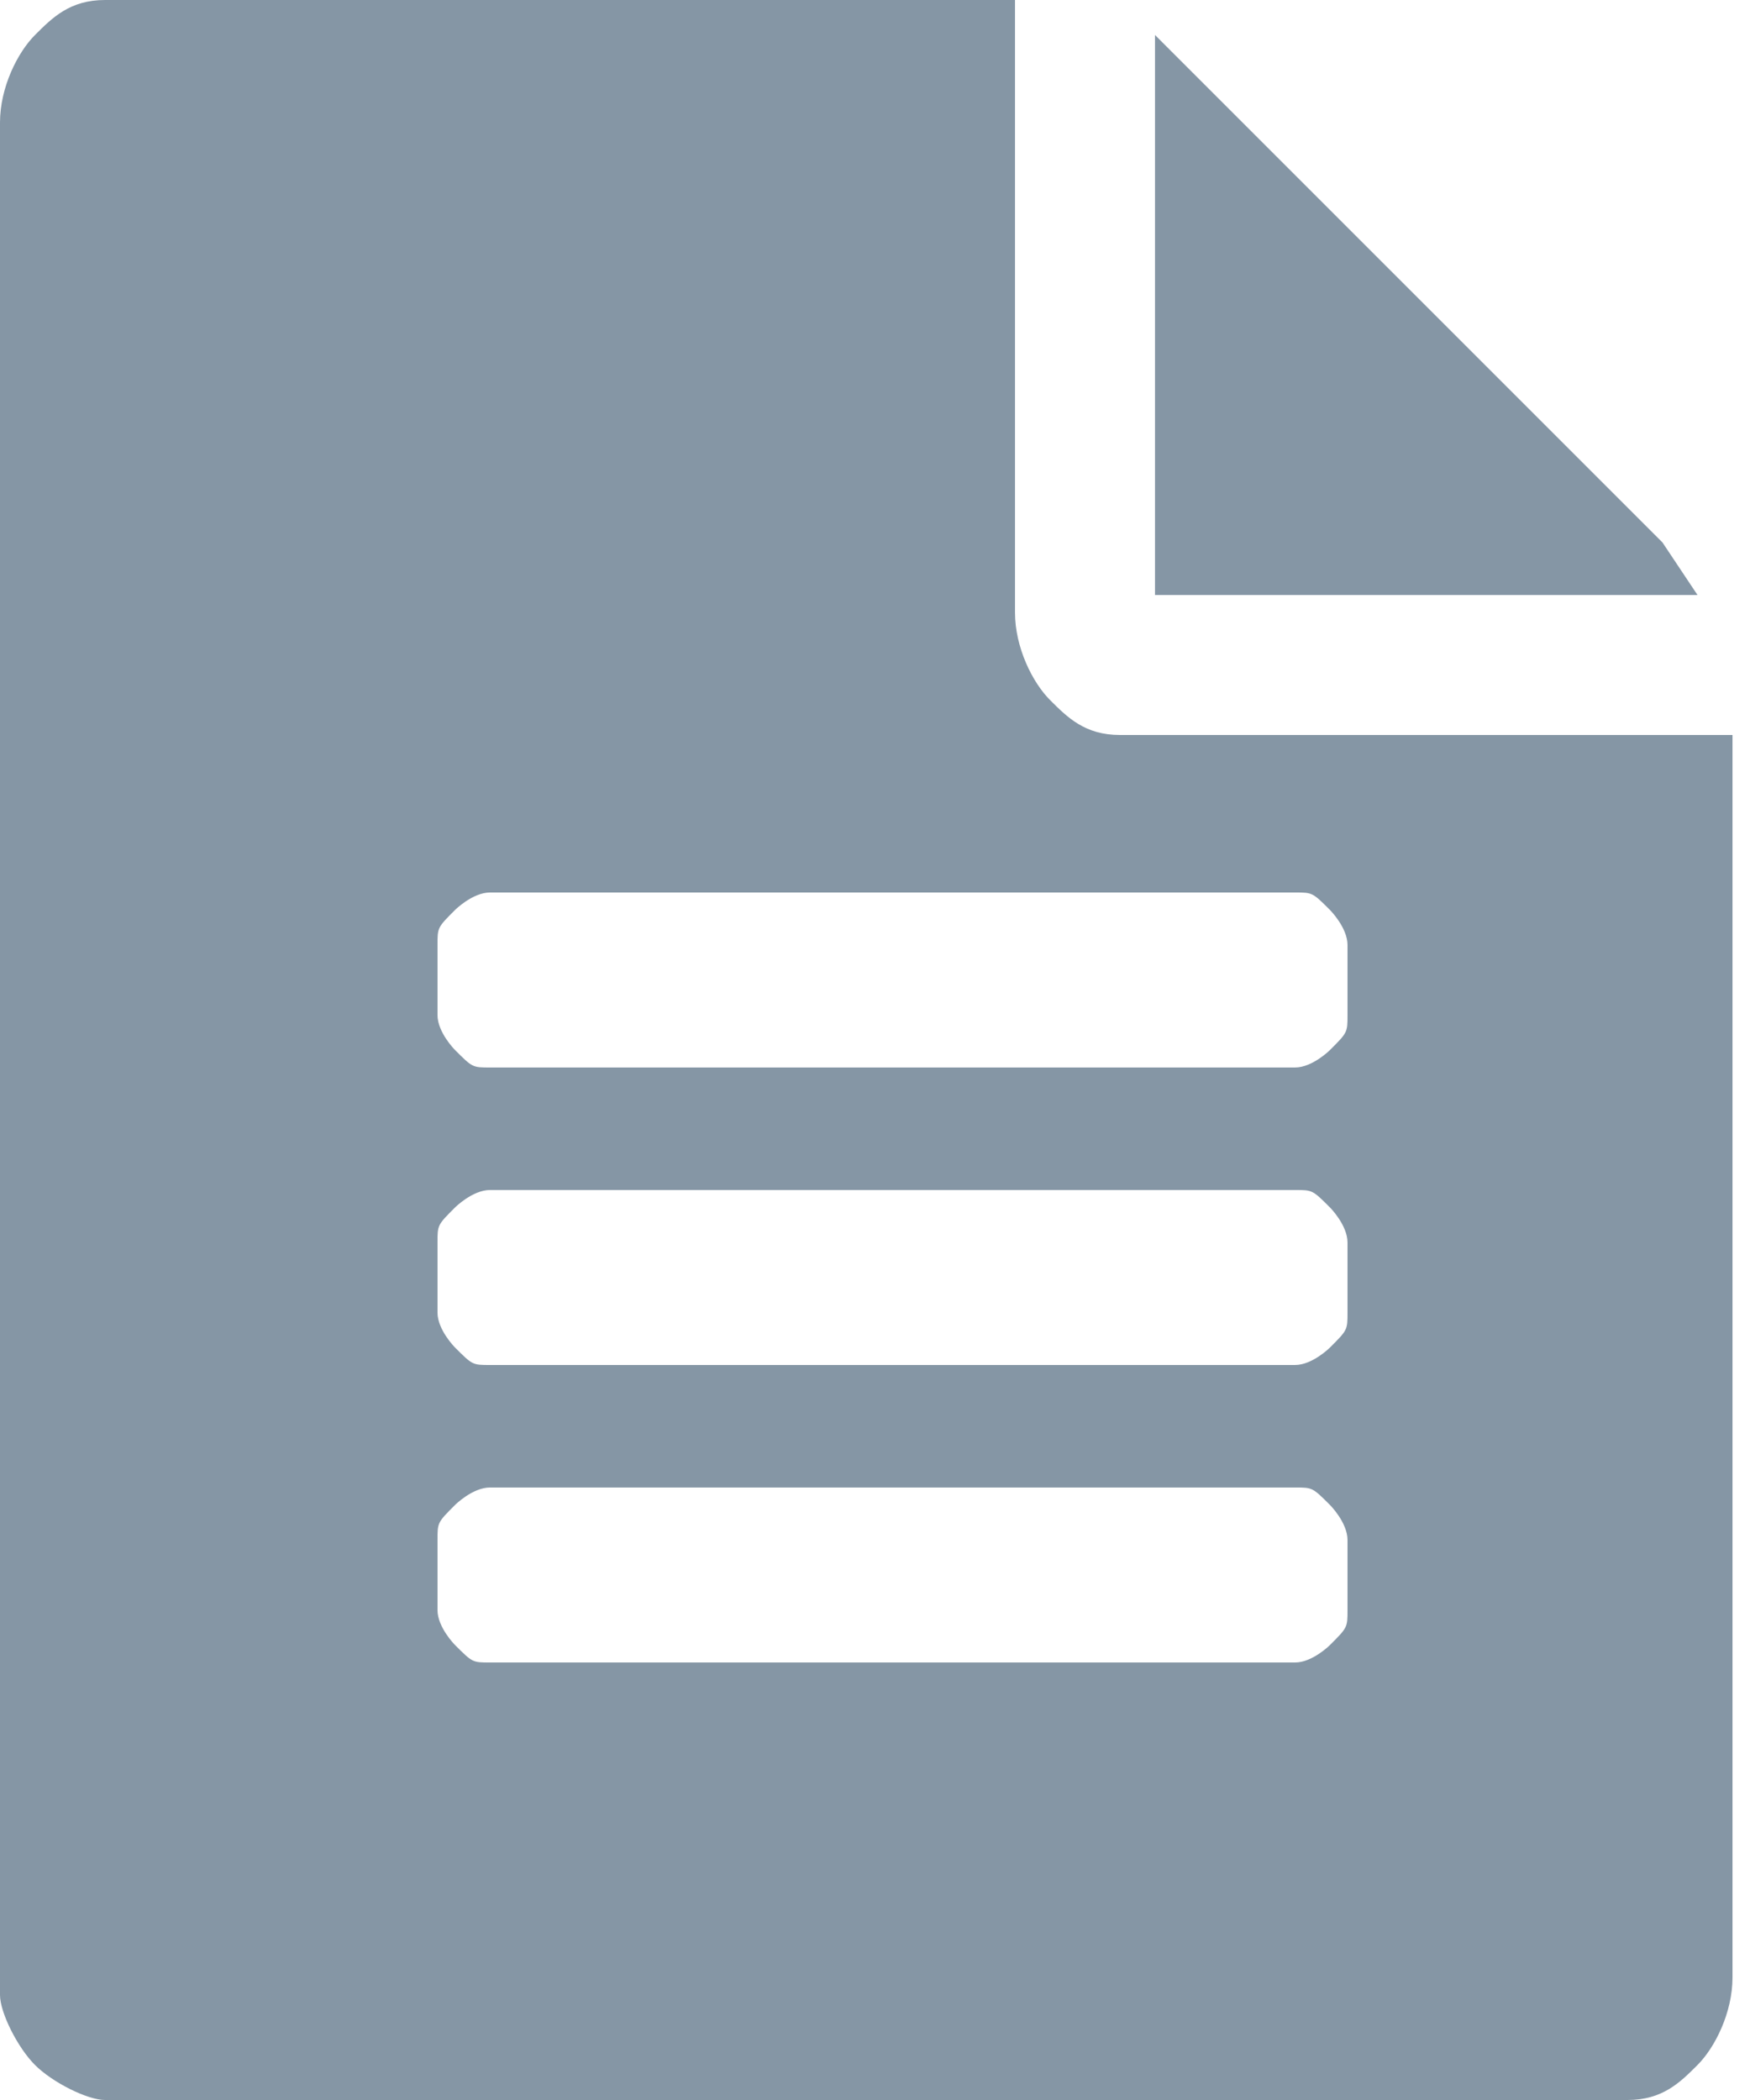 <svg xmlns="http://www.w3.org/2000/svg" viewBox="-623.5 395 10 12"><path fill="#8596A5" d="M-623.3 406.8c.1.1.3.2.4.2h8.7c.2 0 .3-.1.4-.2.1-.1.2-.3.2-.5v-7.1h-3.5c-.2 0-.3-.1-.4-.2-.1-.1-.2-.3-.2-.5V395h-5.2c-.2 0-.3.1-.4.2-.1.1-.2.3-.2.5v10.7c0 .1.1.3.2.4zm2.3-3c0-.1 0-.1.1-.2 0 0 .1-.1.2-.1h4.6c.1 0 .1 0 .2.1 0 0 .1.1.1.2v.4c0 .1 0 .1-.1.2 0 0-.1.1-.2.1h-4.6c-.1 0-.1 0-.2-.1 0 0-.1-.1-.1-.2v-.4zm0-1.7c0-.1 0-.1.1-.2 0 0 .1-.1.2-.1h4.6c.1 0 .1 0 .2.1 0 0 .1.1.1.2v.4c0 .1 0 .1-.1.2 0 0-.1.1-.2.1h-4.6c-.1 0-.1 0-.2-.1 0 0-.1-.1-.1-.2v-.4zm0-1.7c0-.1 0-.1.1-.2 0 0 .1-.1.2-.1h4.6c.1 0 .1 0 .2.1 0 0 .1.1.1.2v.4c0 .1 0 .1-.1.2 0 0-.1.1-.2.1h-4.6c-.1 0-.1 0-.2-.1 0 0-.1-.1-.1-.2v-.4zm7.2-2l-.2-.3-2.7-2.7-.2-.2v3.2h3.1z"/></svg>